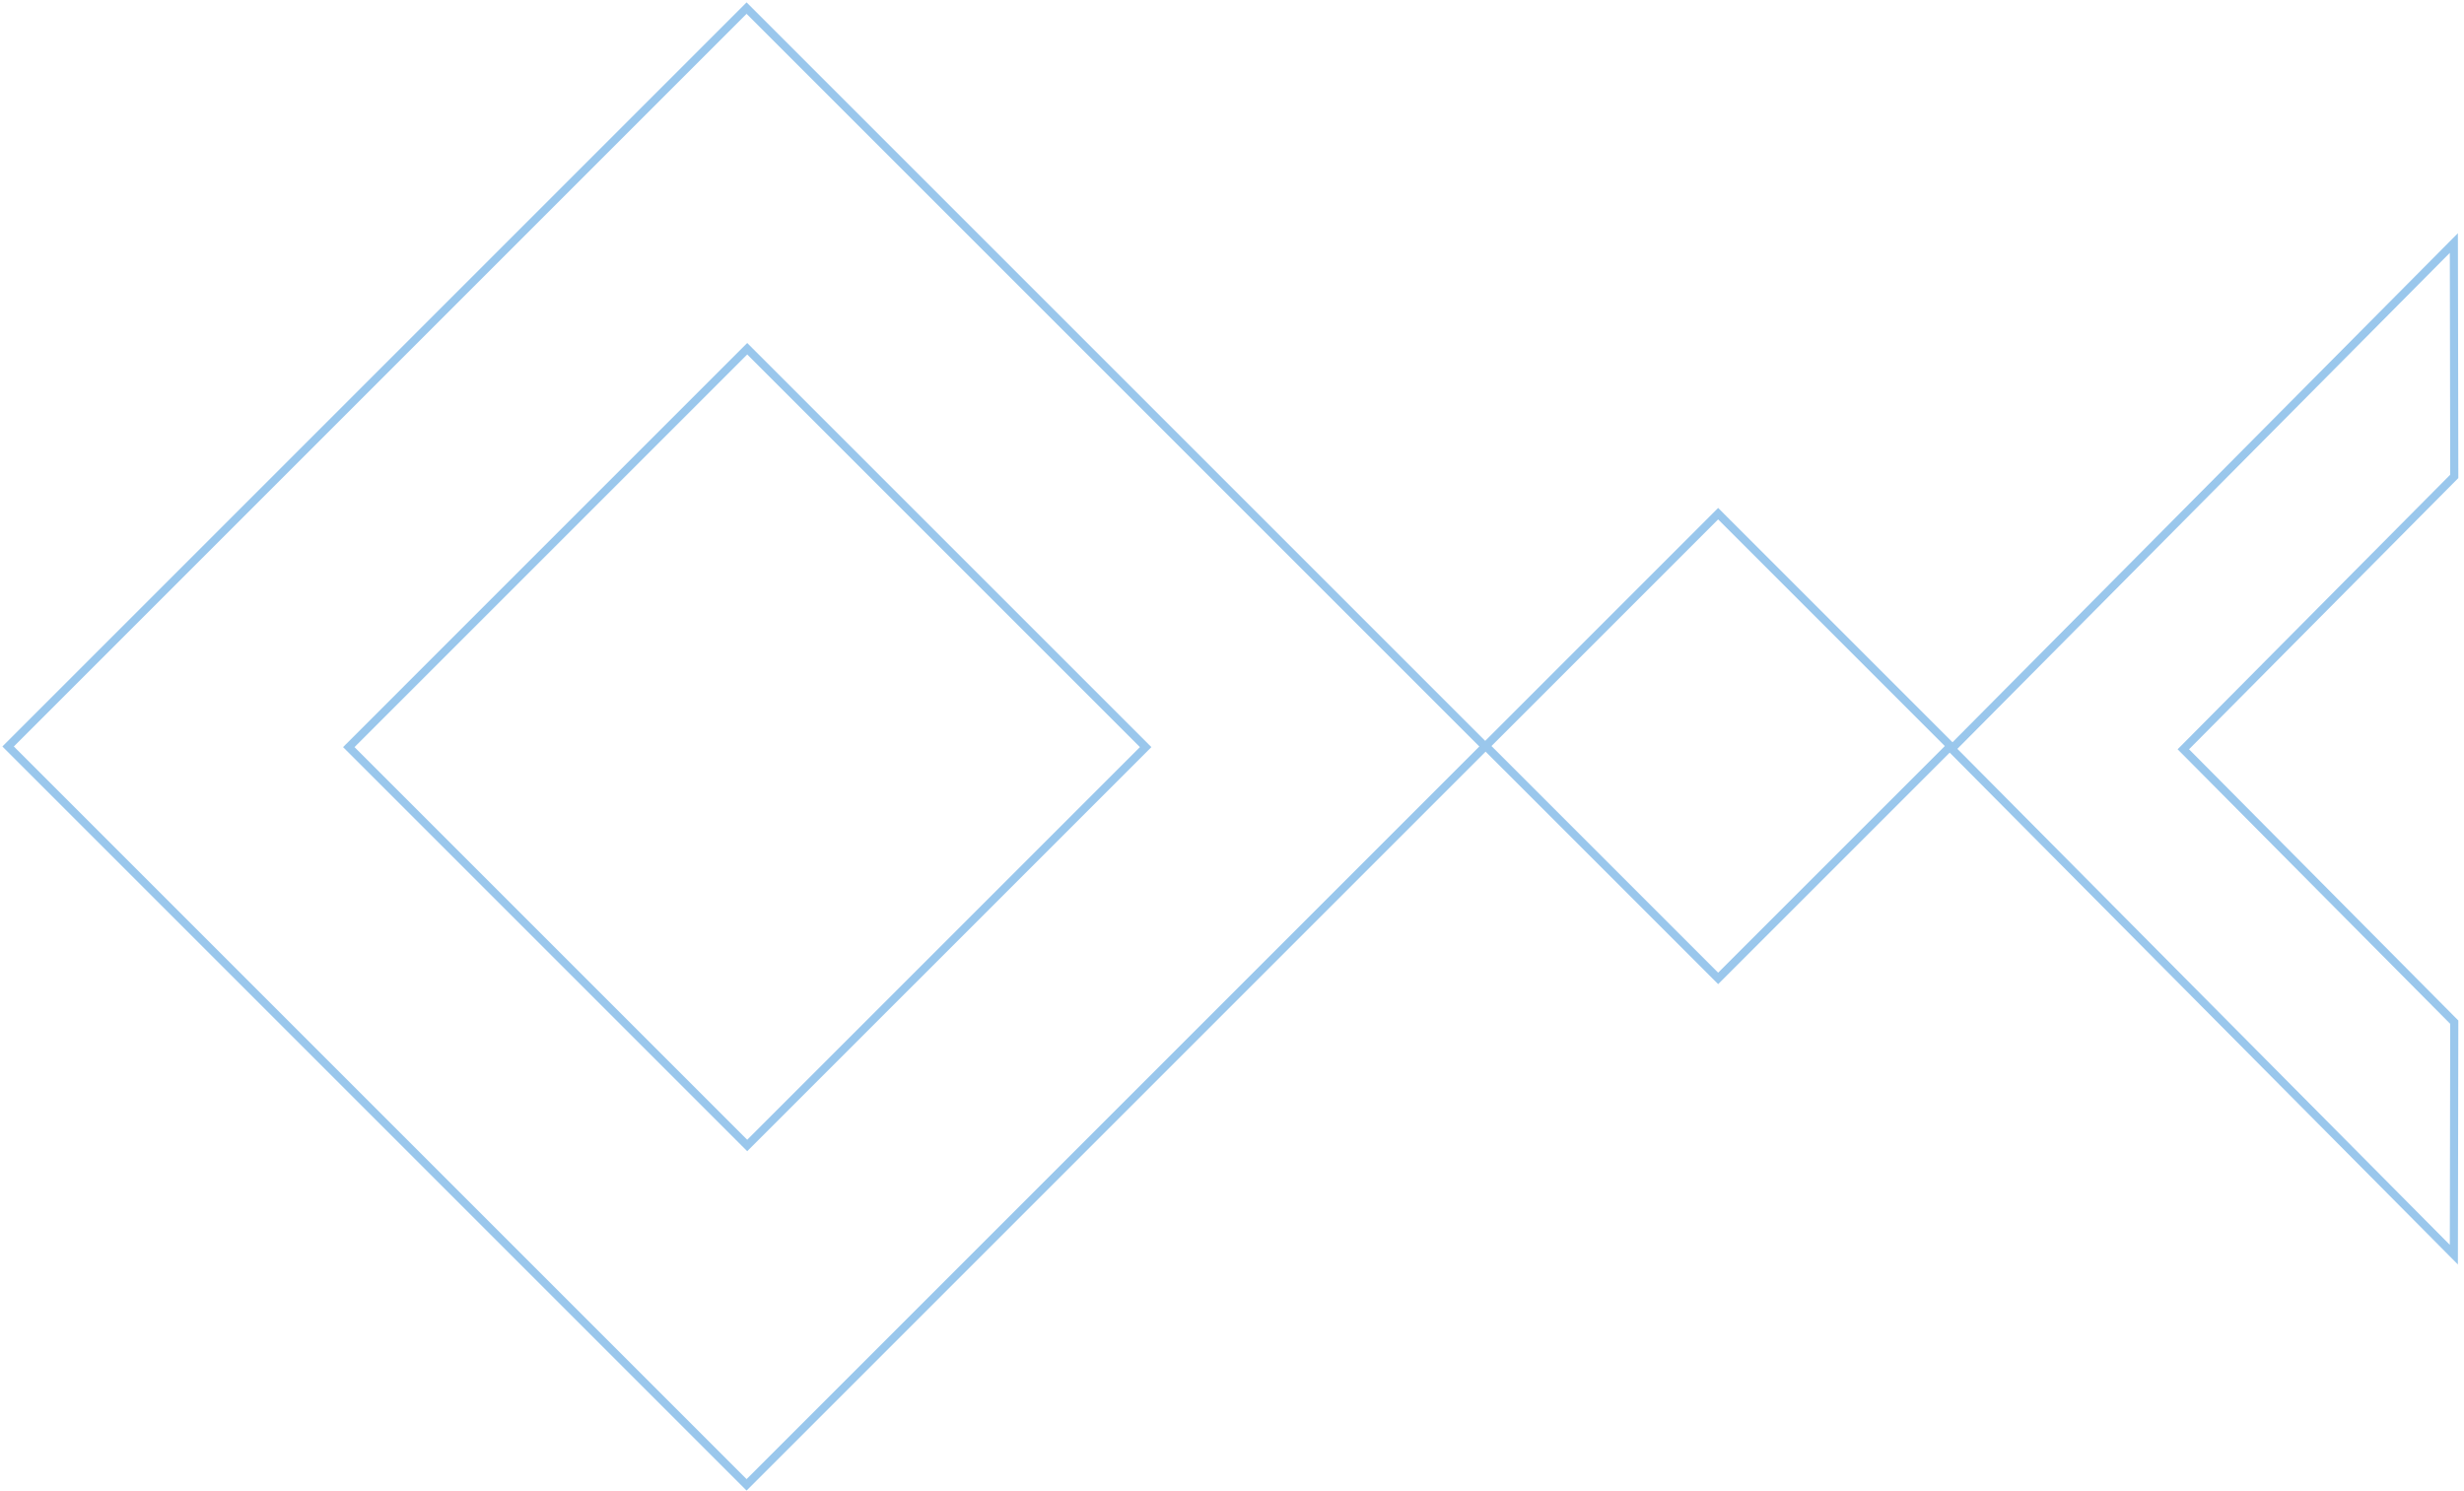 <svg viewBox="0 0 304 184" fill="none" xmlns="http://www.w3.org/2000/svg">
<path vector-effect="non-scaling-stroke" d="M183.222 92.111L92.111 183.222L1 92.111L92.111 1L183.222 92.111Z" stroke="#9AC7EC" stroke-width="1"/>
<path vector-effect="non-scaling-stroke" d="M141.347 92.189L92.189 141.346L43.032 92.189L92.189 43.031L141.347 92.189Z" stroke="#9AC7EC" stroke-width="1"/>
<path vector-effect="non-scaling-stroke" d="M240.79 92.403L302.747 154.816L302.799 126.13L269.372 92.457L302.799 58.783L302.747 29.991L240.79 92.403Z" stroke="#9AC7EC" stroke-width="1"/>
<path vector-effect="non-scaling-stroke" d="M211.979 63.384L240.652 92.057L211.979 120.729L183.307 92.057L211.979 63.384Z" stroke="#9AC7EC" stroke-width="1"/>
</svg>
